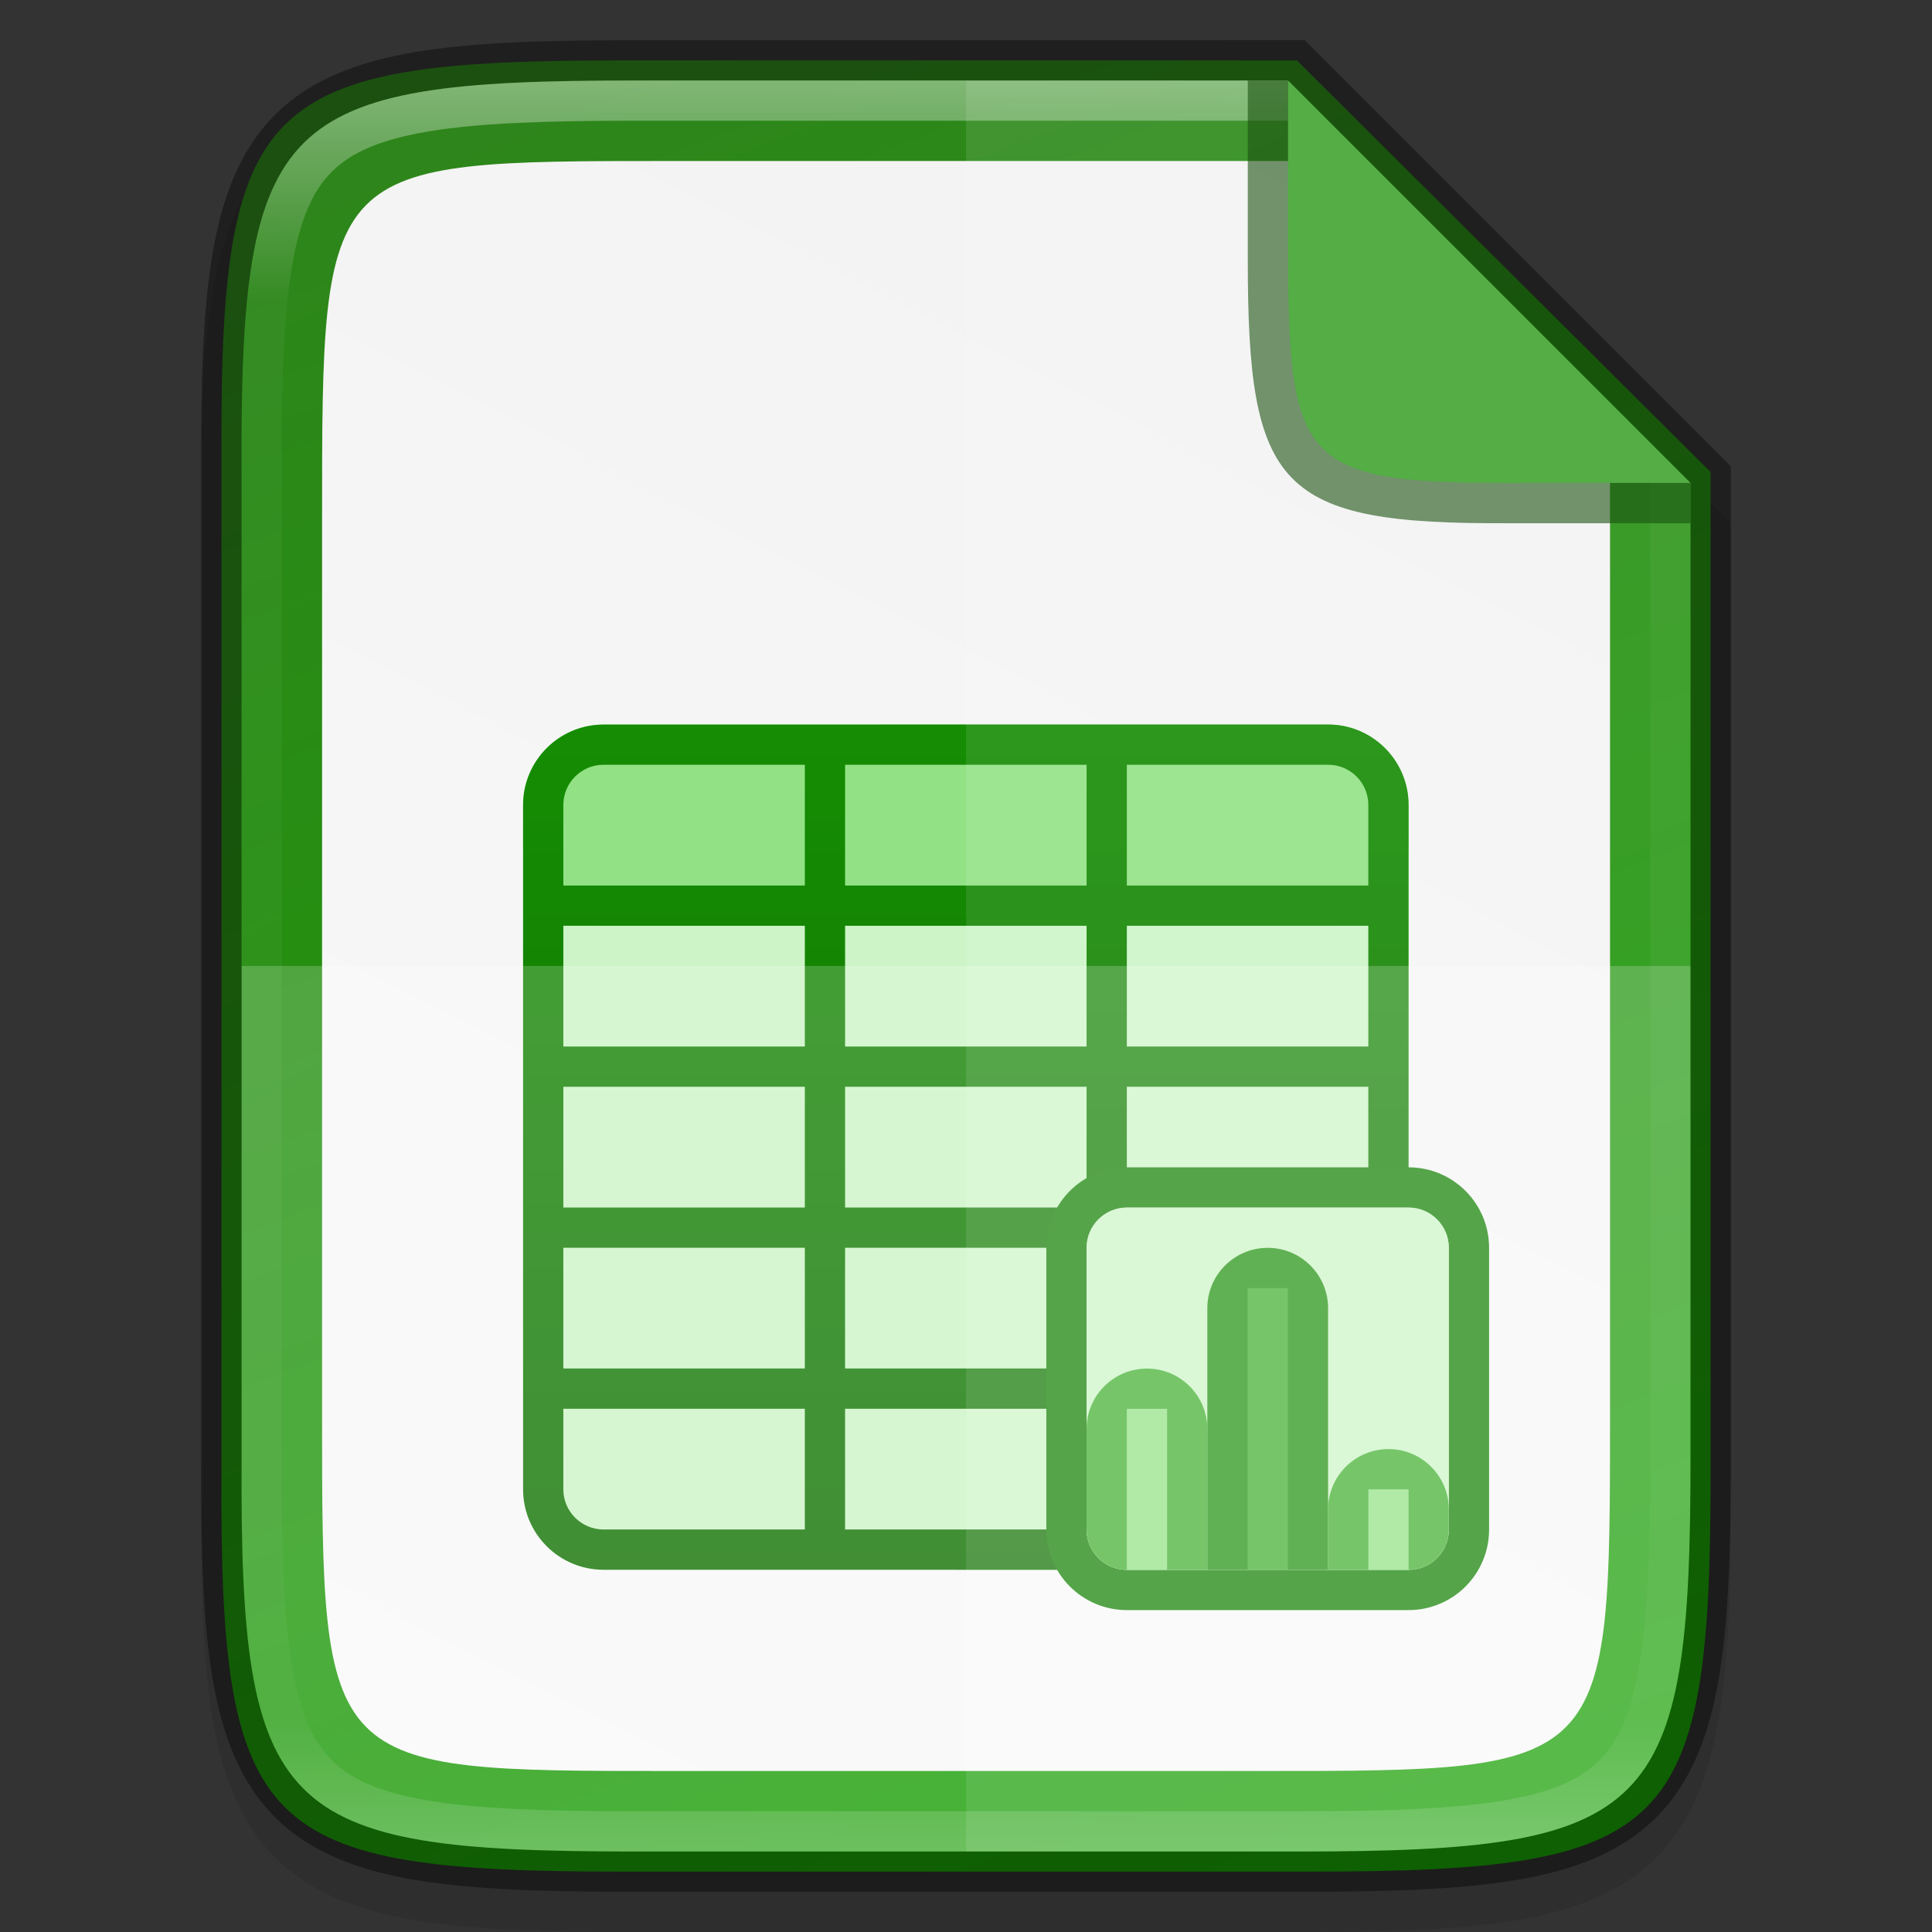 <?xml version="1.0" encoding="UTF-8" standalone="no"?>
<svg
   viewBox="0 0 48 48"
   version="1.1"
   id="svg4"
   sodipodi:docname="ods_48_8.svg"
   inkscape:version="1.2 (1:1.2.1+202207142221+cd75a1ee6d)"
   inkscape:export-filename="/home/jupiter007/Libreoffice yaru theme/build/res/ods_48_8.png"
   inkscape:export-xdpi="96"
   inkscape:export-ydpi="96"
   xmlns:inkscape="http://www.inkscape.org/namespaces/inkscape"
   xmlns:sodipodi="http://sodipodi.sourceforge.net/DTD/sodipodi-0.dtd"
   xmlns:xlink="http://www.w3.org/1999/xlink"
   xmlns="http://www.w3.org/2000/svg"
   xmlns:svg="http://www.w3.org/2000/svg"
   xmlns:rdf="http://www.w3.org/1999/02/22-rdf-syntax-ns#"
   xmlns:cc="http://creativecommons.org/ns#"
   xmlns:dc="http://purl.org/dc/elements/1.1/">
  <rect x="0" y="0" width="48" height="48" fill="#333333" stroke="none"/>
  <defs
     id="defs8">
    <linearGradient
       id="linearGradient13214">
      <stop
         id="stop13216"
         style="stop-color:#18a303;stop-opacity:1"
         offset="0" />
      <stop
         id="stop13218"
         style="stop-color:#106802;stop-opacity:1"
         offset="1" />
    </linearGradient>
    <linearGradient
       id="linearGradient15606-6">
      <stop
         style="stop-color: rgb(255, 255, 255); stop-opacity: 0.588;"
         offset="0"
         id="stop15608-8" />
      <stop
         style="stop-color: rgb(255, 255, 255); stop-opacity: 0.863;"
         offset="1"
         id="stop15610-7" />
    </linearGradient>
    <linearGradient
       id="linearGradient7723">
      <stop
         id="stop7721"
         style="stop-color:#2e851b;stop-opacity:1"
         offset="0" />
      <stop
         id="stop7715"
         style="stop-color:#18a003;stop-opacity:1"
         offset="1" />
    </linearGradient>
    <linearGradient
       id="_Linear9"
       x1="0"
       y1="0"
       x2="1"
       y2="0"
       gradientUnits="userSpaceOnUse"
       gradientTransform="matrix(0,47,-47,0,346,54)">
      <stop
         offset="0"
         style="stop-color:rgb(24,163,3);stop-opacity:1"
         id="stop371" />
      <stop
         offset="1"
         style="stop-color:rgb(16,104,2);stop-opacity:1"
         id="stop373" />
    </linearGradient>
    <linearGradient
       inkscape:collect="always"
       xlink:href="#linearGradient7723"
       id="linearGradient1024"
       gradientUnits="userSpaceOnUse"
       gradientTransform="matrix(0,-0.116,0.116,0,-12.474,52.636)"
       x1="441.379"
       y1="240.303"
       x2="52.966"
       y2="386.308" />
    <linearGradient
       inkscape:collect="always"
       xlink:href="#linearGradient4338"
       id="linearGradient1024-1"
       gradientUnits="userSpaceOnUse"
       gradientTransform="matrix(0,-0.103,0.101,0,-7.545,49.455)"
       x1="459.034"
       y1="419.233"
       x2="35.31"
       y2="207.365" />
    <linearGradient
       inkscape:collect="always"
       id="linearGradient4338">
      <stop
         style="stop-color:#f2f2f2;stop-opacity:1"
         offset="0"
         id="stop4340" />
      <stop
         style="stop-color:#f9f9f9;stop-opacity:1"
         offset="1"
         id="stop4342" />
    </linearGradient>
    <linearGradient
       inkscape:collect="always"
       xlink:href="#linearGradient927"
       id="linearGradient1004"
       x1="344"
       y1="62"
       x2="344"
       y2="106"
       gradientUnits="userSpaceOnUse"
       gradientTransform="translate(-319.999,-60)" />
    <linearGradient
       inkscape:collect="always"
       id="linearGradient927">
      <stop
         style="stop-color:#ffffff;stop-opacity:1;"
         offset="0"
         id="stop923" />
      <stop
         id="stop933"
         offset="0.125"
         style="stop-color:#ffffff;stop-opacity:0.098" />
      <stop
         id="stop931"
         offset="0.925"
         style="stop-color:#ffffff;stop-opacity:0.098" />
      <stop
         style="stop-color:#ffffff;stop-opacity:0.498"
         offset="1"
         id="stop925" />
    </linearGradient>
  </defs>
  <sodipodi:namedview
     pagecolor="#ffffff"
     bordercolor="#666666"
     borderopacity="1"
     objecttolerance="10"
     gridtolerance="10"
     guidetolerance="10"
     inkscape:pageopacity="0"
     inkscape:pageshadow="2"
     inkscape:window-width="1920"
     inkscape:window-height="1016"
     id="namedview6"
     showgrid="false"
     inkscape:zoom="13.906433"
     inkscape:cx="9.6717828"
     inkscape:cy="24.413162"
     inkscape:window-x="0"
     inkscape:window-y="0"
     inkscape:window-maximized="1"
     inkscape:current-layer="svg4"
     inkscape:pagecheckerboard="0"
     inkscape:showpageshadow="2"
     inkscape:deskcolor="#d1d1d1" />
  <path
     style="color:#000000;font-style:normal;font-variant:normal;font-weight:normal;font-stretch:normal;font-size:medium;line-height:normal;font-family:sans-serif;font-variant-ligatures:normal;font-variant-position:normal;font-variant-caps:normal;font-variant-numeric:normal;font-variant-alternates:normal;font-feature-settings:normal;text-indent:0;text-align:start;text-decoration:none;text-decoration-line:none;text-decoration-style:solid;text-decoration-color:#000000;letter-spacing:normal;word-spacing:normal;text-transform:none;writing-mode:lr-tb;direction:ltr;text-orientation:mixed;dominant-baseline:auto;baseline-shift:baseline;text-anchor:start;white-space:normal;shape-padding:0;clip-rule:nonzero;display:inline;overflow:visible;visibility:visible;opacity:0.1;isolation:auto;mix-blend-mode:normal;color-interpolation:sRGB;color-interpolation-filters:linearRGB;solid-color:#000000;solid-opacity:1;fill:#000000;fill-opacity:1;fill-rule:nonzero;stroke:none;stroke-width:2;stroke-linecap:butt;stroke-linejoin:miter;stroke-miterlimit:4;stroke-dasharray:none;stroke-dashoffset:0;stroke-opacity:1;marker:none;color-rendering:auto;image-rendering:auto;shape-rendering:auto;text-rendering:auto;enable-background:accumulate"
     d="m 15.731,2 c -2.223,-0.034 -3.974,0.051 -5.414,0.293 -1.44,0.242 -2.619,0.695 -3.482,1.557 -0.863,0.861 -1.319,2.039 -1.559,3.48 -0.24,1.441 -0.286,3.195 -0.275,5.424 v 12.246 12.252 c -0.011,2.225 0.036,3.979 0.275,5.418 0.24,1.441 0.695,2.619 1.559,3.48 0.863,0.861 2.042,1.315 3.482,1.557 1.44,0.242 3.191,0.293 5.414,0.293 h 16.539 c 2.223,0 3.973,-0.051 5.41,-0.293 1.437,-0.242 2.612,-0.697 3.473,-1.559 0.86,-0.862 1.313,-2.039 1.555,-3.479 0.241,-1.44 0.293,-3.19 0.293,-5.418 v -12.252 -12 l -10.73,-10.748 z"
     id="path1020"
     inkscape:connector-curvature="0"
     sodipodi:nodetypes="sccsccccccsscccscccs" />
  <path
     style="color:#000000;display:inline;overflow:visible;visibility:visible;fill:url(#linearGradient1024);fill-opacity:1;fill-rule:nonzero;stroke:none;stroke-width:1;marker:none;enable-background:accumulate"
     d="m 15.502,1.5 c -9.069,0 -10.045,0.927 -10,9.97 v 12.53 12.53 c -0.044,9.043 0.931,9.97 10,9.97 h 16.998 c 9.069,0 10,-0.927 10,-9.97 v -12.53 l -6.9e-4,-12.273 -10.277,-10.227 z"
     id="path964"
     inkscape:connector-curvature="0"
     sodipodi:nodetypes="scccssscccs" />
  <path
     style="color:#000000;display:inline;overflow:visible;visibility:visible;fill:url(#linearGradient1024-1);fill-opacity:1;fill-rule:nonzero;stroke:none;stroke-width:1;marker:none;enable-background:accumulate"
     d="m 16.651,4 c -8.65,0 -8.65,0 -8.649,8.862 v 11.138 11.138 c -10e-4,8.862 -10e-4,8.862 8.649,8.862 h 14.701 c 8.649,0 8.649,0 8.649,-8.862 v -11.138 -12 l -8,-8 z"
     id="path964-4"
     inkscape:connector-curvature="0"
     sodipodi:nodetypes="scccssscccs" />
  <g
     transform="translate(-334.004,-53.998)"
     id="g108"
     style="clip-rule:evenodd;display:inline;fill-rule:evenodd;enable-background:new">
    <path
       d="m 367,72 h -18 c -1.105,0 -2,0.896 -2,2 v 17 c 0,1.105 0.895,2 2,2 h 18 c 1.105,0 2,-0.895 2,-2 v -17 c 0,-1.104 -0.895,-2 -2,-2 z"
       style="fill:#ccf4c6;fill-rule:nonzero"
       id="path106" />
  </g>
  <g
     transform="translate(-334.004,-53.998)"
     id="g112"
     style="clip-rule:evenodd;display:inline;fill-rule:evenodd;enable-background:new">
    <path
       d="m 367,72 h -18 c -1.105,0 -2,0.896 -2,2 v 1 c 0,1.105 0.895,2 2,2 h 18 c 1.105,0 2,-0.895 2,-2 v -1 c 0,-1.104 -0.895,-2 -2,-2 z"
       style="fill:#92e285;fill-rule:nonzero"
       id="path110" />
  </g>
  <g
     transform="translate(-334.004,-53.998)"
     id="g116"
     style="clip-rule:evenodd;display:inline;fill-rule:evenodd;enable-background:new">
    <path
       d="m 349,72 c -1.105,0 -2,0.895 -2,2 v 16.998 c 0,1.105 0.895,2 2,2 l 20,0.002 v -19.002 c 0,-1.104 -0.896,-2 -2,-2 z m -1,1.998 c 0,-0.552 0.448,-1 1,-1 h 5 v 3 h -6 z m 7,-1 h 6 v 3 h -6 z m 7,0 h 5 c 0.552,0 1,0.448 1,1 v 2 h -6 z m -14,4 h 6 v 3 h -6 z m 7,0 h 6 v 3 h -6 z m 7,0 h 6 v 3 h -6 z m -14,4 h 6 v 3 h -6 z m 7,0 h 6 v 3 h -6 z m 7,0 h 6 v 3 h -6 z m -14,4 h 6 v 3 h -6 z m 7,0 h 6 v 3 h -6 z m 7,0 h 6 v 3 h -6 z m -14,4 h 6 v 3 h -5 c -0.552,0 -1,-0.448 -1,-1 z m 7,0 h 6 v 3 h -6 z m 7,0 h 6 v 2 c 0,0.552 -0.448,1 -1,1 h -5 z"
       style="fill:url(#_Linear9);fill-rule:nonzero"
       id="path114" />
  </g>
  <g
     transform="translate(-334.004,-53.998)"
     id="g120"
     style="clip-rule:evenodd;display:inline;fill-rule:evenodd;enable-background:new">
    <path
       d="m 369,83 h -7 c -1.105,0 -2,0.895 -2,2 v 7 c 0,1.105 0.895,2 2,2 h 7 c 1.105,0 2,-0.895 2,-2 v -7 c 0,-1.105 -0.895,-2 -2,-2 z"
       style="fill:#148103;fill-rule:nonzero"
       id="path118" />
  </g>
  <g
     transform="translate(-334.004,-53.998)"
     id="g124"
     style="clip-rule:evenodd;display:inline;fill-rule:evenodd;enable-background:new">
    <path
       d="m 369,84 h -7 c -0.552,0 -1,0.448 -1,1 v 7 c 0,0.552 0.448,1 1,1 h 7 c 0.552,0 1,-0.448 1,-1 v -7 c 0,-0.552 -0.448,-1 -1,-1 z"
       style="fill:#cccccc;fill-rule:nonzero"
       id="path122" />
  </g>
  <g
     transform="translate(-334.004,-53.998)"
     id="g128"
     style="clip-rule:evenodd;display:inline;fill-rule:evenodd;enable-background:new">
    <path
       d="m 369,84 h -7 c -0.552,0 -1,0.448 -1,1 v 7 c 0,0.553 0.448,1 1,1 h 7 c 0.552,0 1,-0.447 1,-1 v -7 c 0,-0.552 -0.448,-1 -1,-1 z"
       style="fill:#ccf4c6;fill-rule:nonzero"
       id="path126" />
  </g>
  <g
     transform="translate(-334.004,-53.998)"
     id="g132"
     style="clip-rule:evenodd;display:inline;fill-rule:evenodd;enable-background:new">
    <path
       d="m 364,93 v -3.5 c 0,-0.828 -0.672,-1.5 -1.5,-1.5 -0.828,0 -1.5,0.672 -1.5,1.5 v 2.5 c 0,0.553 0.448,1 1,1 z"
       style="fill:#41b02f;fill-rule:nonzero"
       id="path130" />
  </g>
  <g
     transform="translate(-334.004,-53.998)"
     id="g136"
     style="clip-rule:evenodd;display:inline;fill-rule:evenodd;enable-background:new">
    <path
       d="m 367,93 v -6.5 c 0,-0.828 -0.672,-1.5 -1.5,-1.5 -0.828,0 -1.5,0.672 -1.5,1.5 v 6.5 z"
       style="fill:#239310;fill-rule:nonzero"
       id="path134" />
  </g>
  <g
     transform="translate(-334.004,-53.998)"
     id="g140"
     style="clip-rule:evenodd;display:inline;fill-rule:evenodd;enable-background:new">
    <path
       d="m 370,92 v -0.5 c 0,-0.828 -0.672,-1.5 -1.5,-1.5 -0.828,0 -1.5,0.672 -1.5,1.5 v 1.5 h 2 c 0.552,0 1,-0.447 1,-1 z"
       style="fill:#41b02f;fill-rule:nonzero"
       id="path138" />
  </g>
  <g
     transform="translate(-334.004,-53.998)"
     id="g144"
     style="clip-rule:evenodd;display:inline;fill-rule:evenodd;enable-background:new">
    <rect
       x="362"
       y="89"
       width="1"
       height="4"
       style="fill:#92e285;fill-rule:nonzero"
       id="rect142" />
  </g>
  <g
     transform="translate(-334.004,-53.998)"
     id="g148"
     style="clip-rule:evenodd;display:inline;fill-rule:evenodd;enable-background:new">
    <rect
       x="365"
       y="86"
       width="1"
       height="7"
       style="fill:#41b02f;fill-rule:nonzero"
       id="rect146" />
  </g>
  <g
     transform="translate(-334.004,-53.998)"
     id="g152"
     style="clip-rule:evenodd;display:inline;fill-rule:evenodd;enable-background:new">
    <rect
       x="368"
       y="91"
       width="1"
       height="2"
       style="fill:#92e285;fill-rule:nonzero"
       id="rect150" />
  </g>
  <path
     style="color:#000000;display:inline;overflow:visible;visibility:visible;opacity:0.2;fill:#ffffff;fill-opacity:1;fill-rule:nonzero;stroke:none;stroke-width:1;marker:none;enable-background:accumulate"
     d="m 6.001,24 v 12.252 c -0.043,8.842 0.906,9.748 9.73,9.748 h 16.539 c 8.824,0 9.73,-0.906 9.73,-9.748 v -12.252 z"
     id="path1006"
     inkscape:connector-curvature="0" />
  <path
     style="color:#000000;display:inline;overflow:visible;visibility:visible;opacity:0.1;fill:#ffffff;fill-opacity:1;fill-rule:nonzero;stroke:none;stroke-width:1;marker:none;enable-background:accumulate"
     d="m 24.001,2 v 44 h 8.27 c 8.824,0 9.73,-0.906 9.73,-9.748 v -12.252 -12 l -10,-10 z"
     id="path1013"
     inkscape:connector-curvature="0"
     sodipodi:nodetypes="ccsscccc" />
  <path
     style="color:#000000;font-style:normal;font-variant:normal;font-weight:normal;font-stretch:normal;font-size:medium;line-height:normal;font-family:sans-serif;font-variant-ligatures:normal;font-variant-position:normal;font-variant-caps:normal;font-variant-numeric:normal;font-variant-alternates:normal;font-feature-settings:normal;text-indent:0;text-align:start;text-decoration:none;text-decoration-line:none;text-decoration-style:solid;text-decoration-color:#000000;letter-spacing:normal;word-spacing:normal;text-transform:none;writing-mode:lr-tb;direction:ltr;text-orientation:mixed;dominant-baseline:auto;baseline-shift:baseline;text-anchor:start;white-space:normal;shape-padding:0;clip-rule:nonzero;display:inline;overflow:visible;visibility:visible;opacity:0.4;isolation:auto;mix-blend-mode:normal;color-interpolation:sRGB;color-interpolation-filters:linearRGB;solid-color:#000000;solid-opacity:1;fill:#000000;fill-opacity:1;fill-rule:nonzero;stroke:none;stroke-width:2;stroke-linecap:butt;stroke-linejoin:miter;stroke-miterlimit:4;stroke-dasharray:none;stroke-dashoffset:0;stroke-opacity:1;marker:none;color-rendering:auto;image-rendering:auto;shape-rendering:auto;text-rendering:auto;enable-background:accumulate"
     d="m 15.731,1 c -2.223,0 -3.974,0.051 -5.414,0.293 -1.44,0.242 -2.619,0.695 -3.482,1.557 -0.863,0.861 -1.319,2.039 -1.559,3.48 -0.24,1.441 -0.286,3.195 -0.275,5.424 v 12.246 12.252 c -0.011,2.225 0.036,3.979 0.275,5.418 0.24,1.441 0.695,2.619 1.559,3.48 0.863,0.861 2.042,1.315 3.482,1.557 1.44,0.242 3.191,0.293 5.414,0.293 h 16.539 c 2.223,0 3.973,-0.051 5.41,-0.293 1.437,-0.242 2.612,-0.697 3.473,-1.559 0.86,-0.862 1.313,-2.039 1.555,-3.479 0.241,-1.44 0.293,-3.19 0.293,-5.418 v -12.252 -12.414 l -10.586,-10.586 z m 0,1 h 16.27 l 10,10 v 12 12.252 c 0,8.842 -0.906,9.748 -9.73,9.748 h -16.539 c -8.824,0 -9.774,-0.906 -9.73,-9.748 v -12.252 -12.252 c -0.043,-8.842 0.906,-9.748 9.73,-9.748 z"
     id="path958"
     inkscape:connector-curvature="0"
     sodipodi:nodetypes="sccsccccccsscccscccsscccssscccs" />
  <path
     style="color:#000000;font-style:normal;font-variant:normal;font-weight:normal;font-stretch:normal;font-size:medium;line-height:normal;font-family:sans-serif;font-variant-ligatures:normal;font-variant-position:normal;font-variant-caps:normal;font-variant-numeric:normal;font-variant-alternates:normal;font-feature-settings:normal;text-indent:0;text-align:start;text-decoration:none;text-decoration-line:none;text-decoration-style:solid;text-decoration-color:#000000;letter-spacing:normal;word-spacing:normal;text-transform:none;writing-mode:lr-tb;direction:ltr;text-orientation:mixed;dominant-baseline:auto;baseline-shift:baseline;text-anchor:start;white-space:normal;shape-padding:0;clip-rule:nonzero;display:inline;overflow:visible;visibility:visible;opacity:0.4;isolation:auto;mix-blend-mode:normal;color-interpolation:sRGB;color-interpolation-filters:linearRGB;solid-color:#000000;solid-opacity:1;fill:url(#linearGradient1004);fill-opacity:1;fill-rule:nonzero;stroke:none;stroke-width:2;stroke-linecap:butt;stroke-linejoin:miter;stroke-miterlimit:4;stroke-dasharray:none;stroke-dashoffset:0;stroke-opacity:1;marker:none;color-rendering:auto;image-rendering:auto;shape-rendering:auto;text-rendering:auto;enable-background:accumulate"
     clip-path="none"
     d="m 15.731,2 c -8.824,0 -9.774,0.906 -9.73,9.748 v 12.252 12.252 c -0.043,8.842 0.906,9.748 9.73,9.748 h 16.539 c 8.824,0 9.73,-0.906 9.73,-9.748 v -12.252 -12 h -1 v 12 12.252 c 0,2.193 -0.061,3.871 -0.266,5.088 -0.204,1.217 -0.529,1.924 -0.998,2.395 -0.469,0.47 -1.174,0.796 -2.389,1 -1.214,0.204 -2.889,0.266 -5.078,0.266 h -16.539 c -2.189,0 -3.866,-0.061 -5.084,-0.266 -1.218,-0.204 -1.929,-0.529 -2.4,-1 -0.472,-0.471 -0.796,-1.177 -0.998,-2.393 -0.202,-1.216 -0.259,-2.893 -0.248,-5.086 v -0.002 -12.254 -12.254 -0.002 c -0.011,-2.193 0.046,-3.87 0.248,-5.086 0.202,-1.216 0.526,-1.922 0.998,-2.393 0.472,-0.47 1.184,-0.796 2.402,-1 1.218,-0.204 2.893,-0.266 5.082,-0.266 h 16.27 v -1 z"
     id="path990"
     inkscape:connector-curvature="0" />
  <path
     inkscape:connector-curvature="0"
     style="color:#000000;display:inline;overflow:visible;visibility:visible;opacity:0.6;fill:#1a510f;fill-opacity:1;fill-rule:nonzero;stroke:none;stroke-width:0.25;marker:none;enable-background:accumulate"
     d="m 42.001,13 v -1 l -10,-10 h -1 v 4.209 0.161 0.087 c 0,5.692 0.762,6.57 6.467,6.542 z"
     id="rect4158-0-3-62-2"
     sodipodi:nodetypes="ccccccscc" />
  <path
     inkscape:connector-curvature="0"
     style="color:#000000;display:inline;overflow:visible;visibility:visible;fill:#54ad45;fill-opacity:1;fill-rule:nonzero;stroke:none;stroke-width:0.25;marker:none;enable-background:accumulate"
     d="m 42.001,11.999 -10,-9.999 v 3.709 0.161 0.087 c 0,5.692 0.262,6.07 5.967,6.042 z"
     id="rect4158-0-3-62"
     sodipodi:nodetypes="ccccscc" />
</svg>
